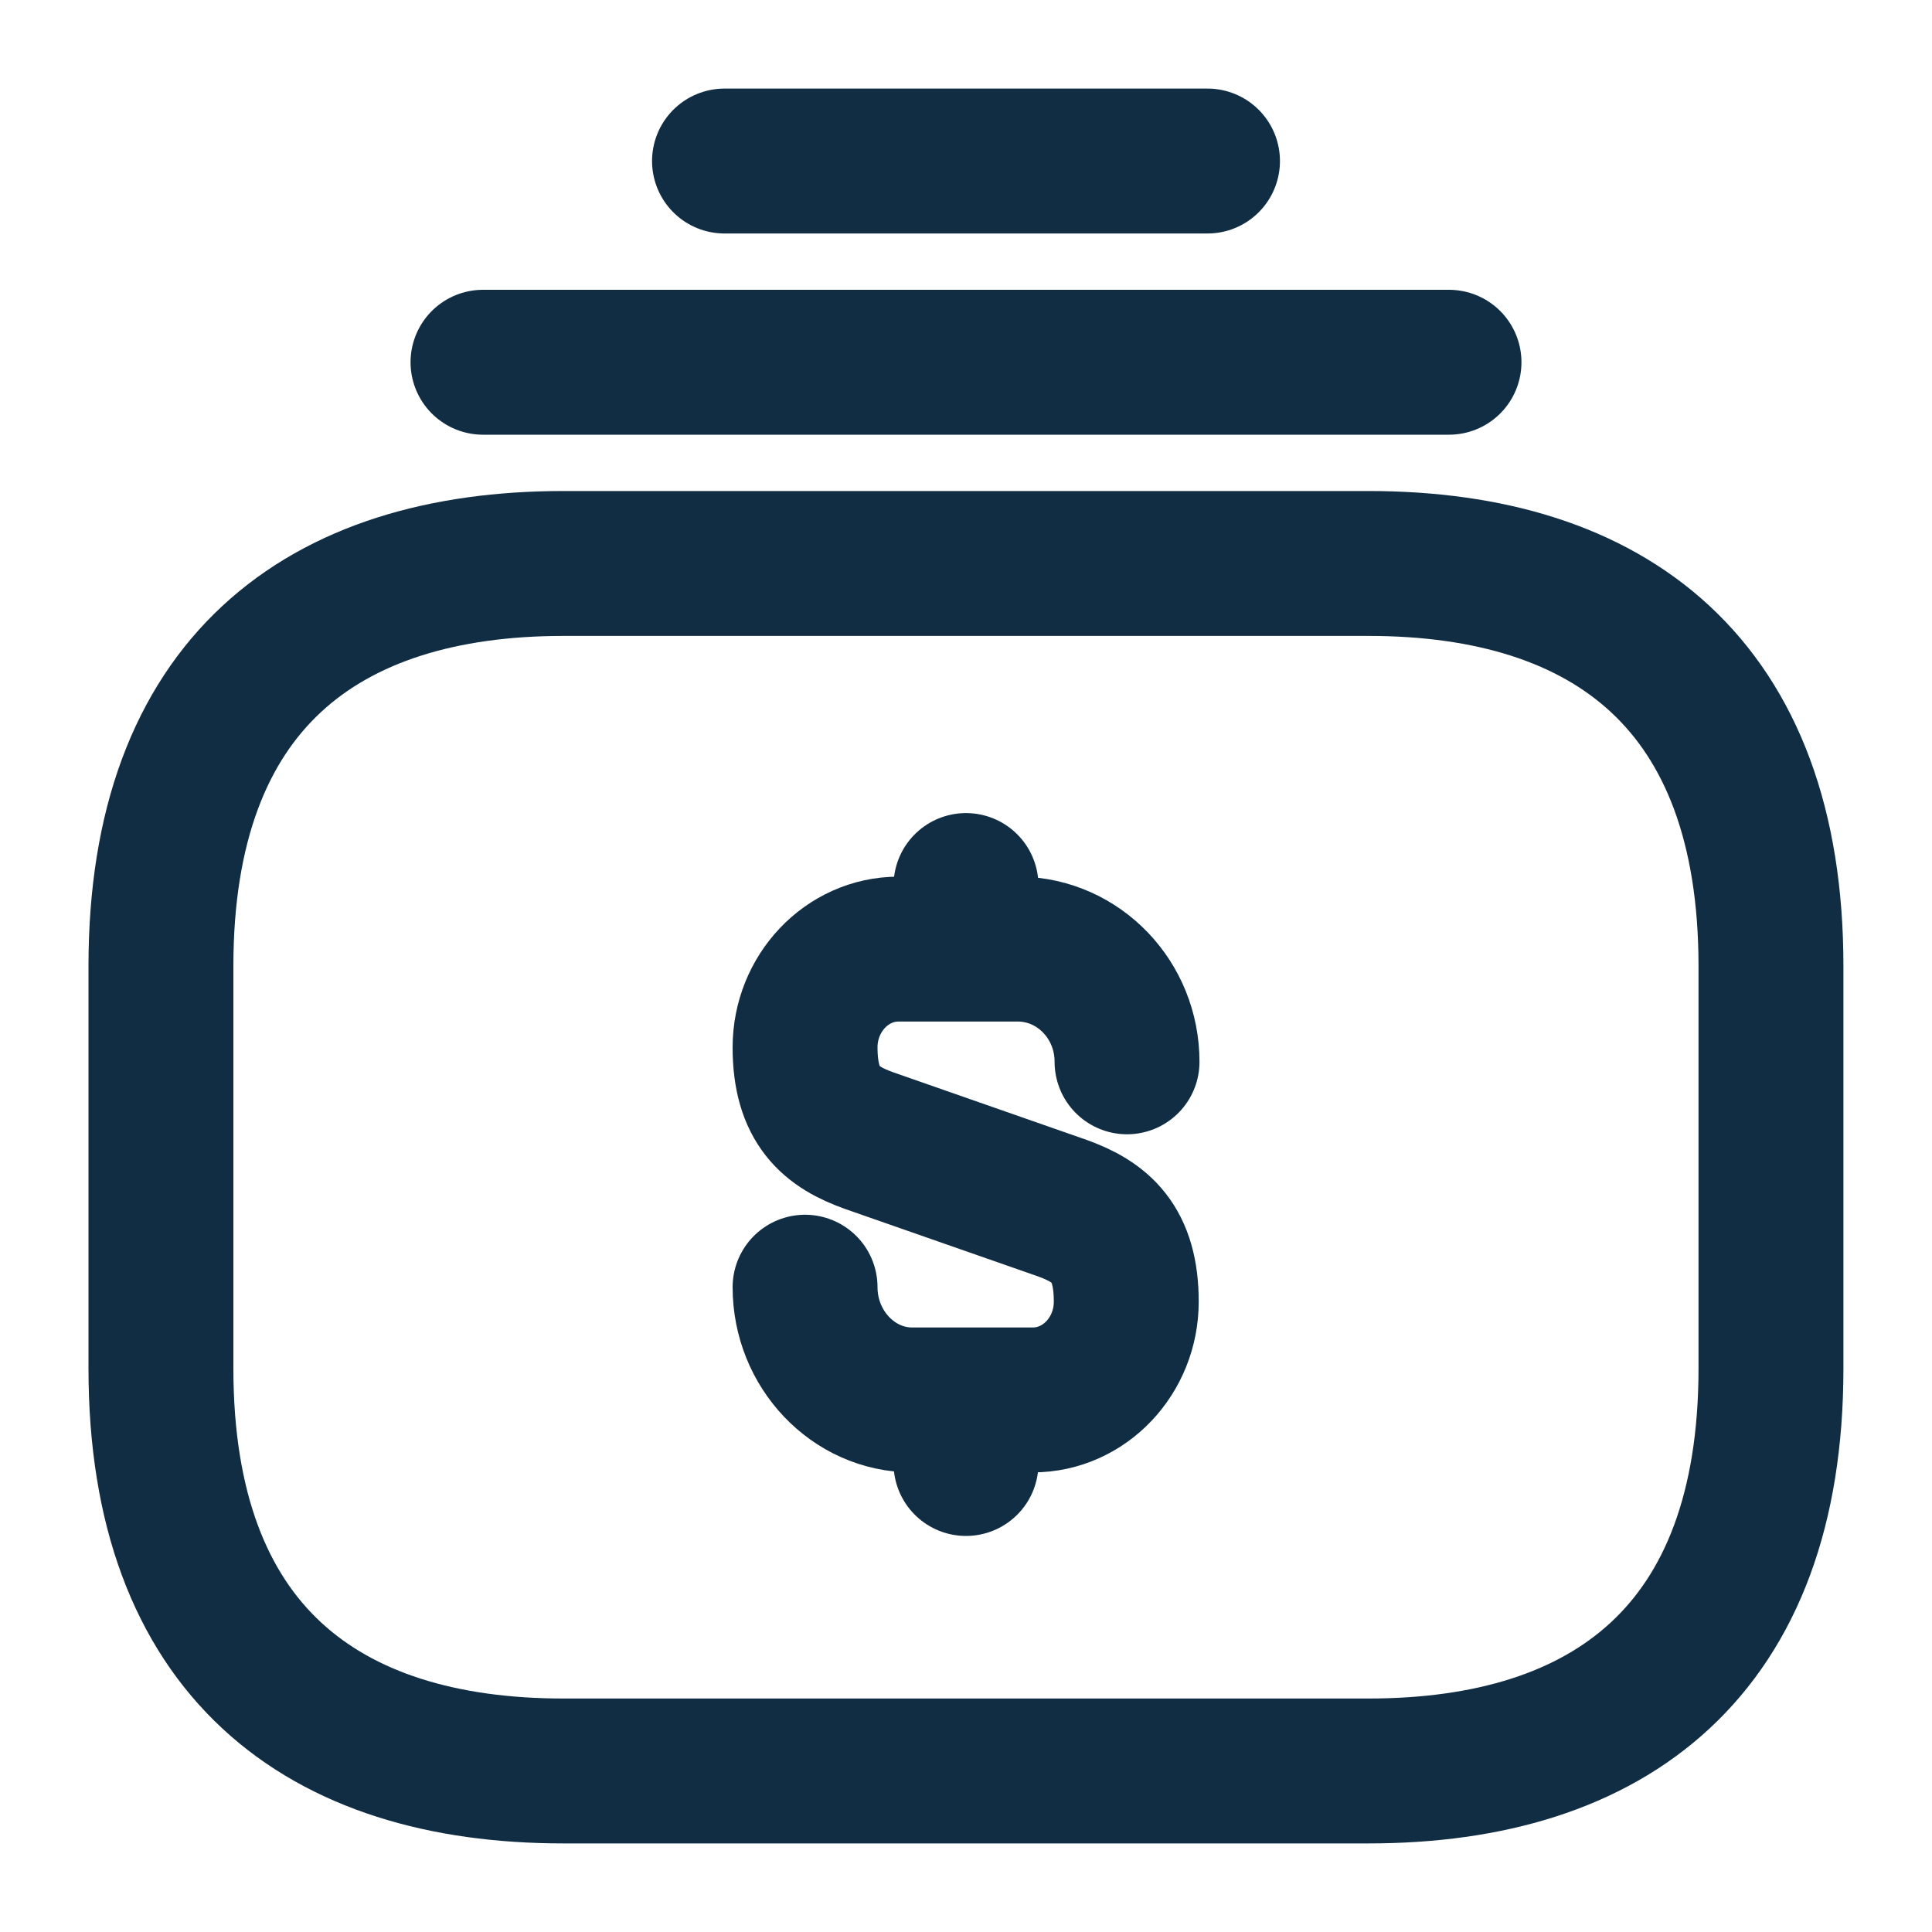 <svg width="20" height="20" viewBox="0 0 20 20" fill="none" xmlns="http://www.w3.org/2000/svg">
<path d="M14.166 18.333H5.833C3.333 18.333 1.666 17.083 1.666 14.167V10C1.666 7.083 3.333 5.833 5.833 5.833H14.166C16.666 5.833 18.333 7.083 18.333 10V14.167C18.333 17.083 16.666 18.333 14.166 18.333Z" stroke="#112D44" stroke-width="1.5" stroke-miterlimit="10" stroke-linecap="round" stroke-linejoin="round"/>
<path d="M5 3.75H15" stroke="#112D44" stroke-width="1.5" stroke-miterlimit="10" stroke-linecap="round" stroke-linejoin="round"/>
<path d="M7.5 1.667H12.5" stroke="#112D44" stroke-width="1.5" stroke-miterlimit="10" stroke-linecap="round" stroke-linejoin="round"/>
<path d="M8.334 13.325C8.334 13.967 8.834 14.492 9.442 14.492H10.692C11.226 14.492 11.659 14.034 11.659 13.475C11.659 12.867 11.392 12.65 11.001 12.508L9.001 11.809C8.601 11.667 8.334 11.45 8.334 10.842C8.334 10.284 8.767 9.825 9.301 9.825H10.551C11.167 9.834 11.667 10.35 11.667 10.992" stroke="#112D44" stroke-width="1.5" stroke-linecap="round" stroke-linejoin="round"/>
<path d="M10 14.534V15.15" stroke="#112D44" stroke-width="1.5" stroke-linecap="round" stroke-linejoin="round"/>
<path d="M10 9.167V9.817" stroke="#112D44" stroke-width="1.5" stroke-linecap="round" stroke-linejoin="round"/>
</svg>
